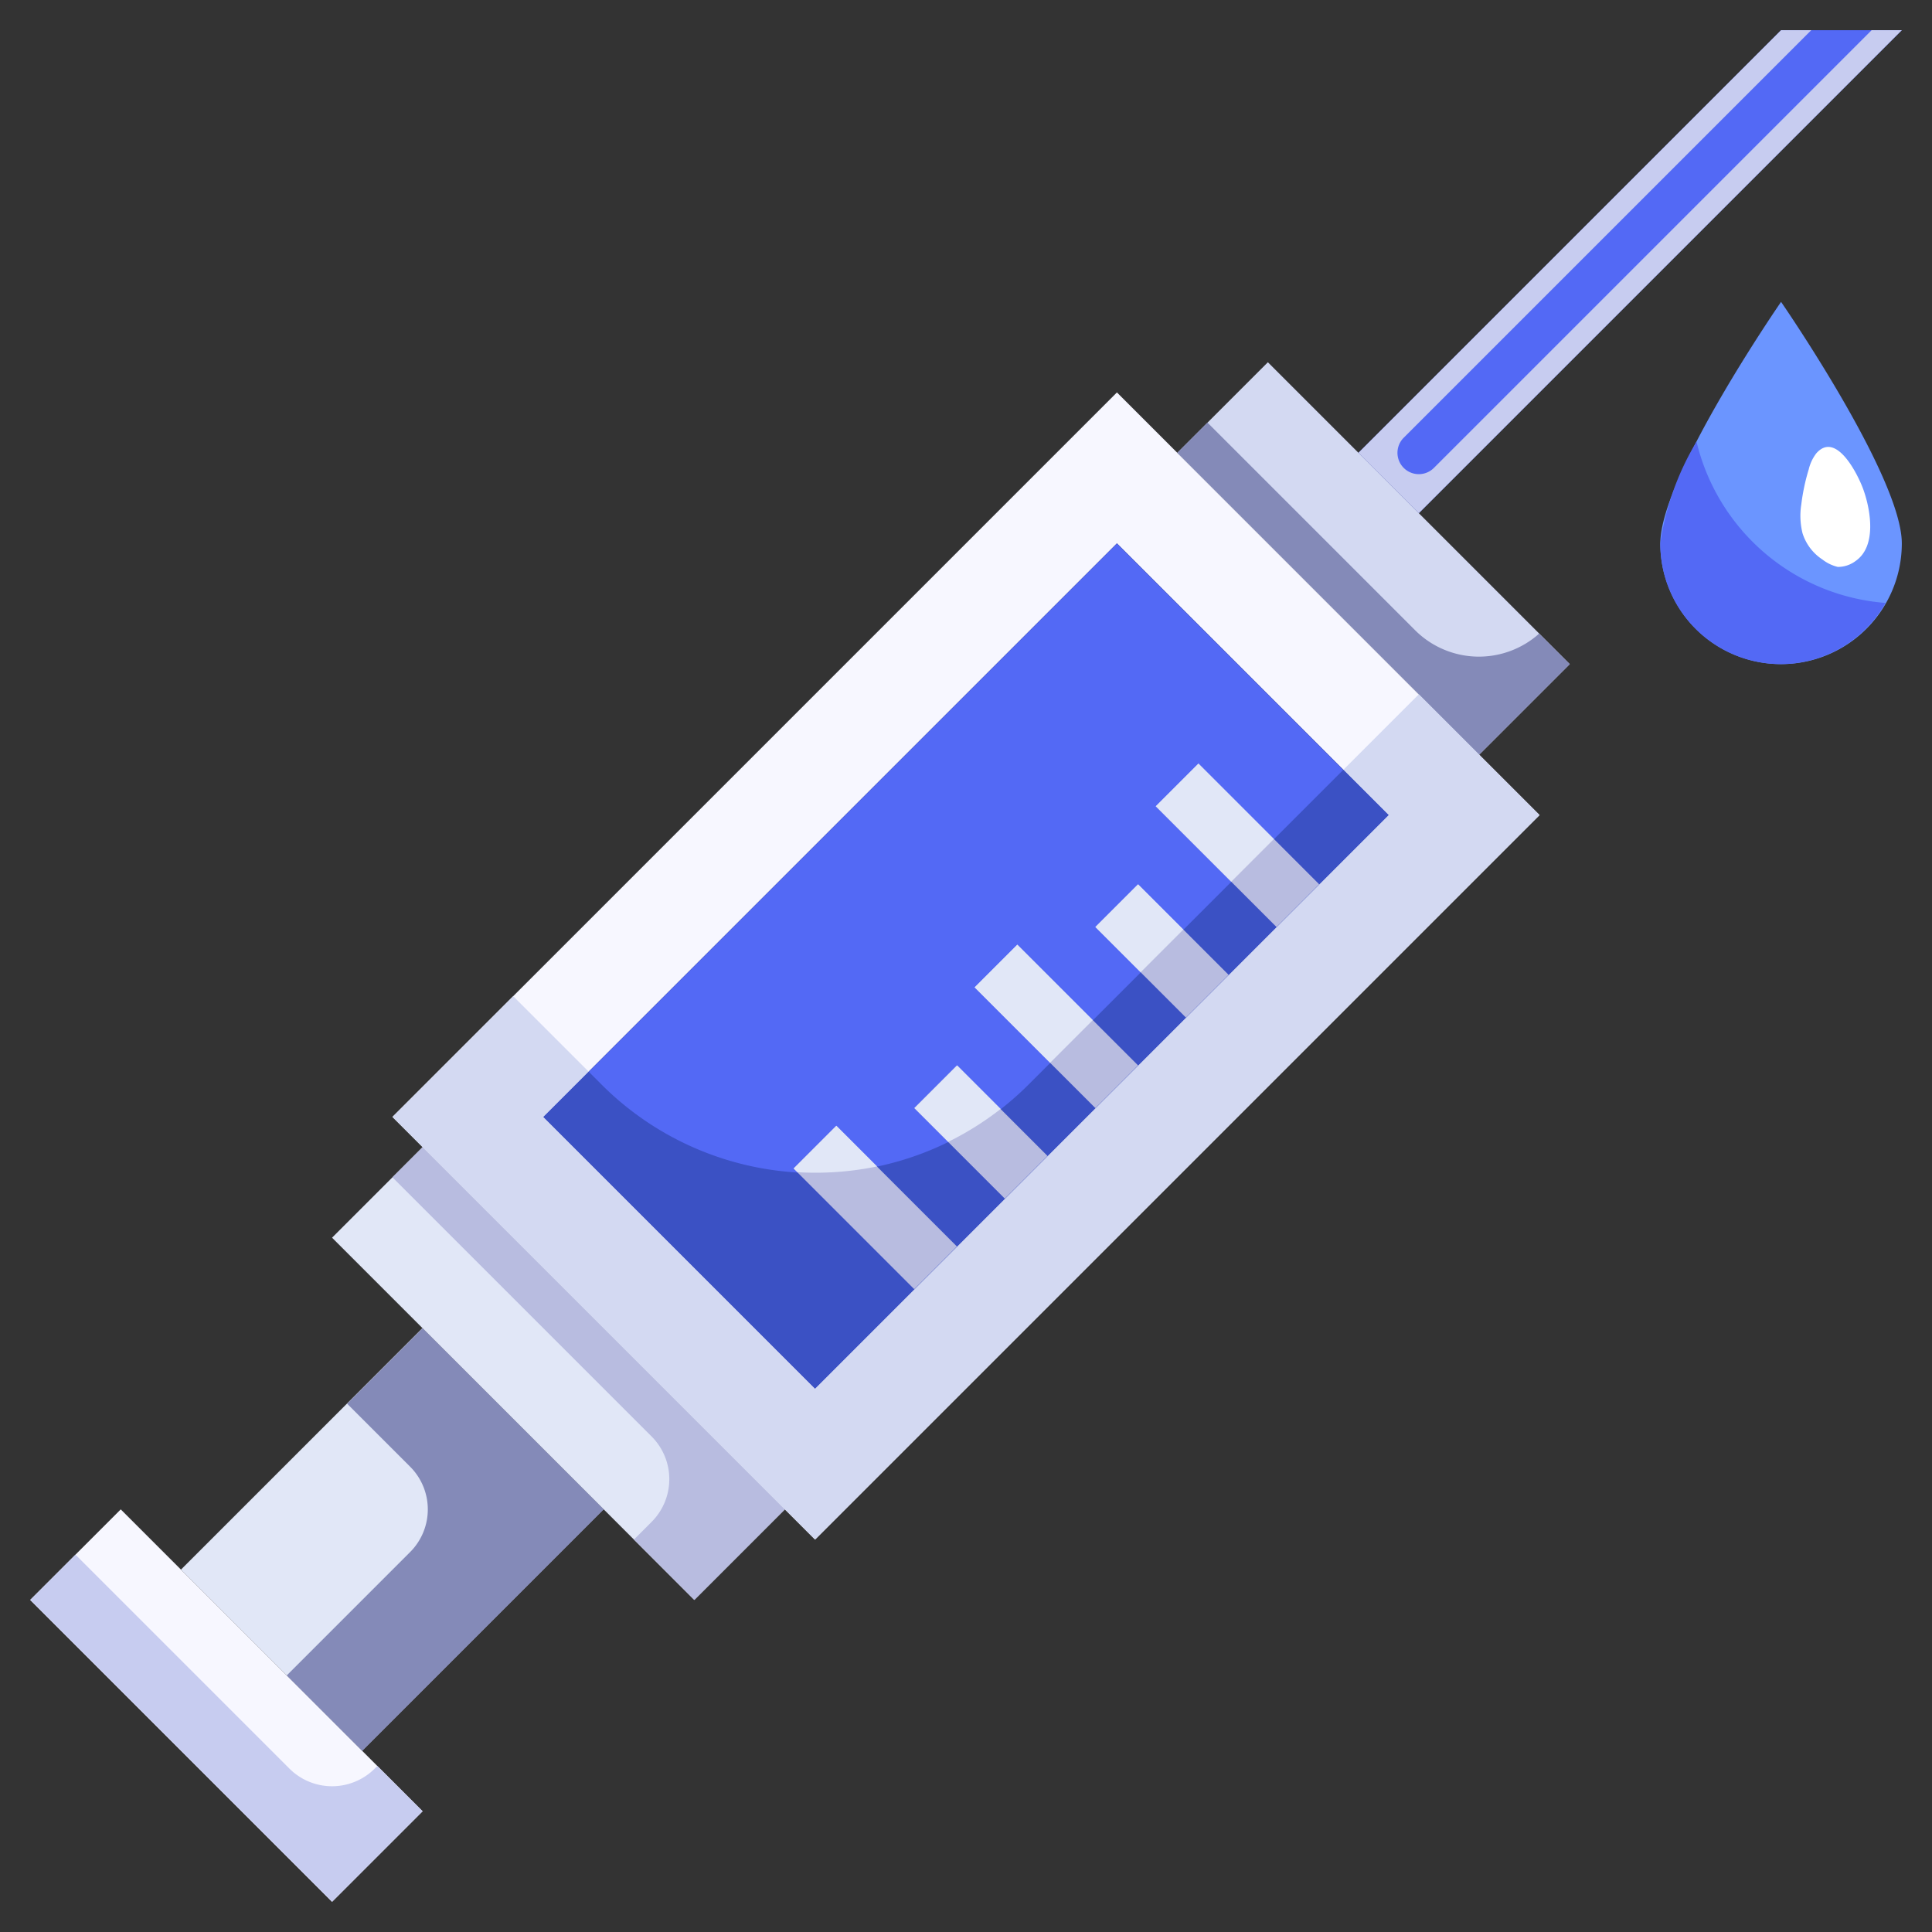 <svg height="512" viewBox="0 0 64 64" width="512" xmlns="http://www.w3.org/2000/svg"><rect x="0" y="0" width="64" height="64" fill="#333333" stroke="none"/><g id="_05-Syringe" data-name="05-Syringe"><path d="m63 18a4 4 0 0 1 -8 0c0-2.21 4-8 4-8s4 5.79 4 8z" fill="#6b95ff"/><path d="m26 50-3 3-3-3-6-6-3-3 3-3z" fill="#e1e7f7"/><path d="m14 60-3 3-10-10 3-3 2 2 6 6z" fill="#f7f7ff"/><path d="m7.343 46.757h11.314v8.485h-11.314z" fill="#e1e7f7" transform="matrix(.707 -.707 .707 .707 -32.255 24.13)"/><path d="m63 1-16 16-2-2 14-14z" fill="#5369f5"/><path d="m52 22-3 3-10-10 3-3 3 3 2 2z" fill="#d3d9f2"/><path d="m51 27-24 24-1-1-12-12-1-1 24-24 2 2 10 10zm-8 3 3-3-9-9-19 19 9 9 4-4 3-3 3-3 3-3z" fill="#f7f7ff"/><path d="m43 30-3 3-3 3-3 3-3 3-4 4-9-9 19-19 9 9z" fill="#5369f5"/><path d="m20 50-6-6-2.5 2.5 2.086 2.086a2 2 0 0 1 0 2.828l-4.086 4.086 2.5 2.5z" fill="#848ab8"/><path d="m12.414 58.586a2 2 0 0 1 -2.828 0l-7.086-7.086-1.5 1.5 10 10 3-3-1.5-1.5z" fill="#c7ccf0"/><path d="m26 50-12-12-1 1 8.586 8.586a2 2 0 0 1 0 2.828l-.586.586 2 2z" fill="#b8bce0"/><path d="m46.879 20.879-6.879-6.879-1 1 10 10 3-3-1.012-1.012a2.992 2.992 0 0 1 -4.109-.109z" fill="#848ab8"/><path d="m47.5 15.5a.707.707 0 0 1 -1-1l13.5-13.5h-1l-14 14 2 2 16-16h-1z" fill="#c7ccf0"/><path d="m47 23-2.5 2.5 1.5 1.5-3 3-3 3-3 3-3 3-3 3-4 4-9-9 1.5-1.5-2.5-2.5-4 4 1 1 12 12 1 1 24-24-2-2z" fill="#d3d9f2"/><path d="m19.929 35.929-.429-.429-1.5 1.5 9 9 4-4 3-3 3-3 3-3 3-3 3-3-1.5-1.5-10.429 10.429a10 10 0 0 1 -14.142 0z" fill="#3b51c4"/><path d="m28 37.172h2v5.657h-2z" fill="#b8bce0" transform="matrix(.707 -.707 .707 .707 -19.79 32.222)"/><path d="m31.5 35.379h2v4.243h-2z" fill="#b8bce0" transform="matrix(.707 -.707 .707 .707 -16.997 33.964)"/><path d="m34 31.172h2v5.657h-2z" fill="#b8bce0" transform="matrix(.707 -.707 .707 .707 -13.79 34.707)"/><path d="m37.5 29.379h2v4.243h-2z" fill="#b8bce0" transform="matrix(.707 -.707 .707 .707 -10.997 36.45)"/><path d="m40 25.172h2v5.657h-2z" fill="#b8bce0" transform="matrix(.707 -.707 .707 .707 -7.79 37.192)"/><g fill="#e1e7f7"><path d="m29.054 38.64-1.347-1.347-1.414 1.414.123.123a10.076 10.076 0 0 0 2.638-.19z"/><path d="m31.707 35.293-1.414 1.414 1.118 1.118a9.979 9.979 0 0 0 1.738-1.09z"/><path d="m33.25 31.482h2v3.536h-2z" transform="matrix(.707 -.707 .707 .707 -13.48 33.957)"/><path d="m36.75 29.689h2v2.121h-2z" transform="matrix(.707 -.707 .707 .707 -10.687 35.7)"/><path d="m39.25 25.482h2v3.536h-2z" transform="matrix(.707 -.707 .707 .707 -7.48 36.442)"/></g><path d="m56.2 14.631a9.049 9.049 0 0 0 -1.2 3.369 3.988 3.988 0 0 0 7.46 1.973 6.99 6.99 0 0 1 -6.26-5.342z" fill="#5369f5"/><path d="m59.917 15.547a6.8 6.8 0 0 0 -.247 1.165 2.4 2.4 0 0 0 .041.952 1.617 1.617 0 0 0 .66.871 1.325 1.325 0 0 0 .51.245.982.982 0 0 0 .6-.205c.687-.49.49-1.671.246-2.356-.174-.489-.9-1.96-1.561-1.2a1.419 1.419 0 0 0 -.249.528z" fill="#fff"/></g></svg>